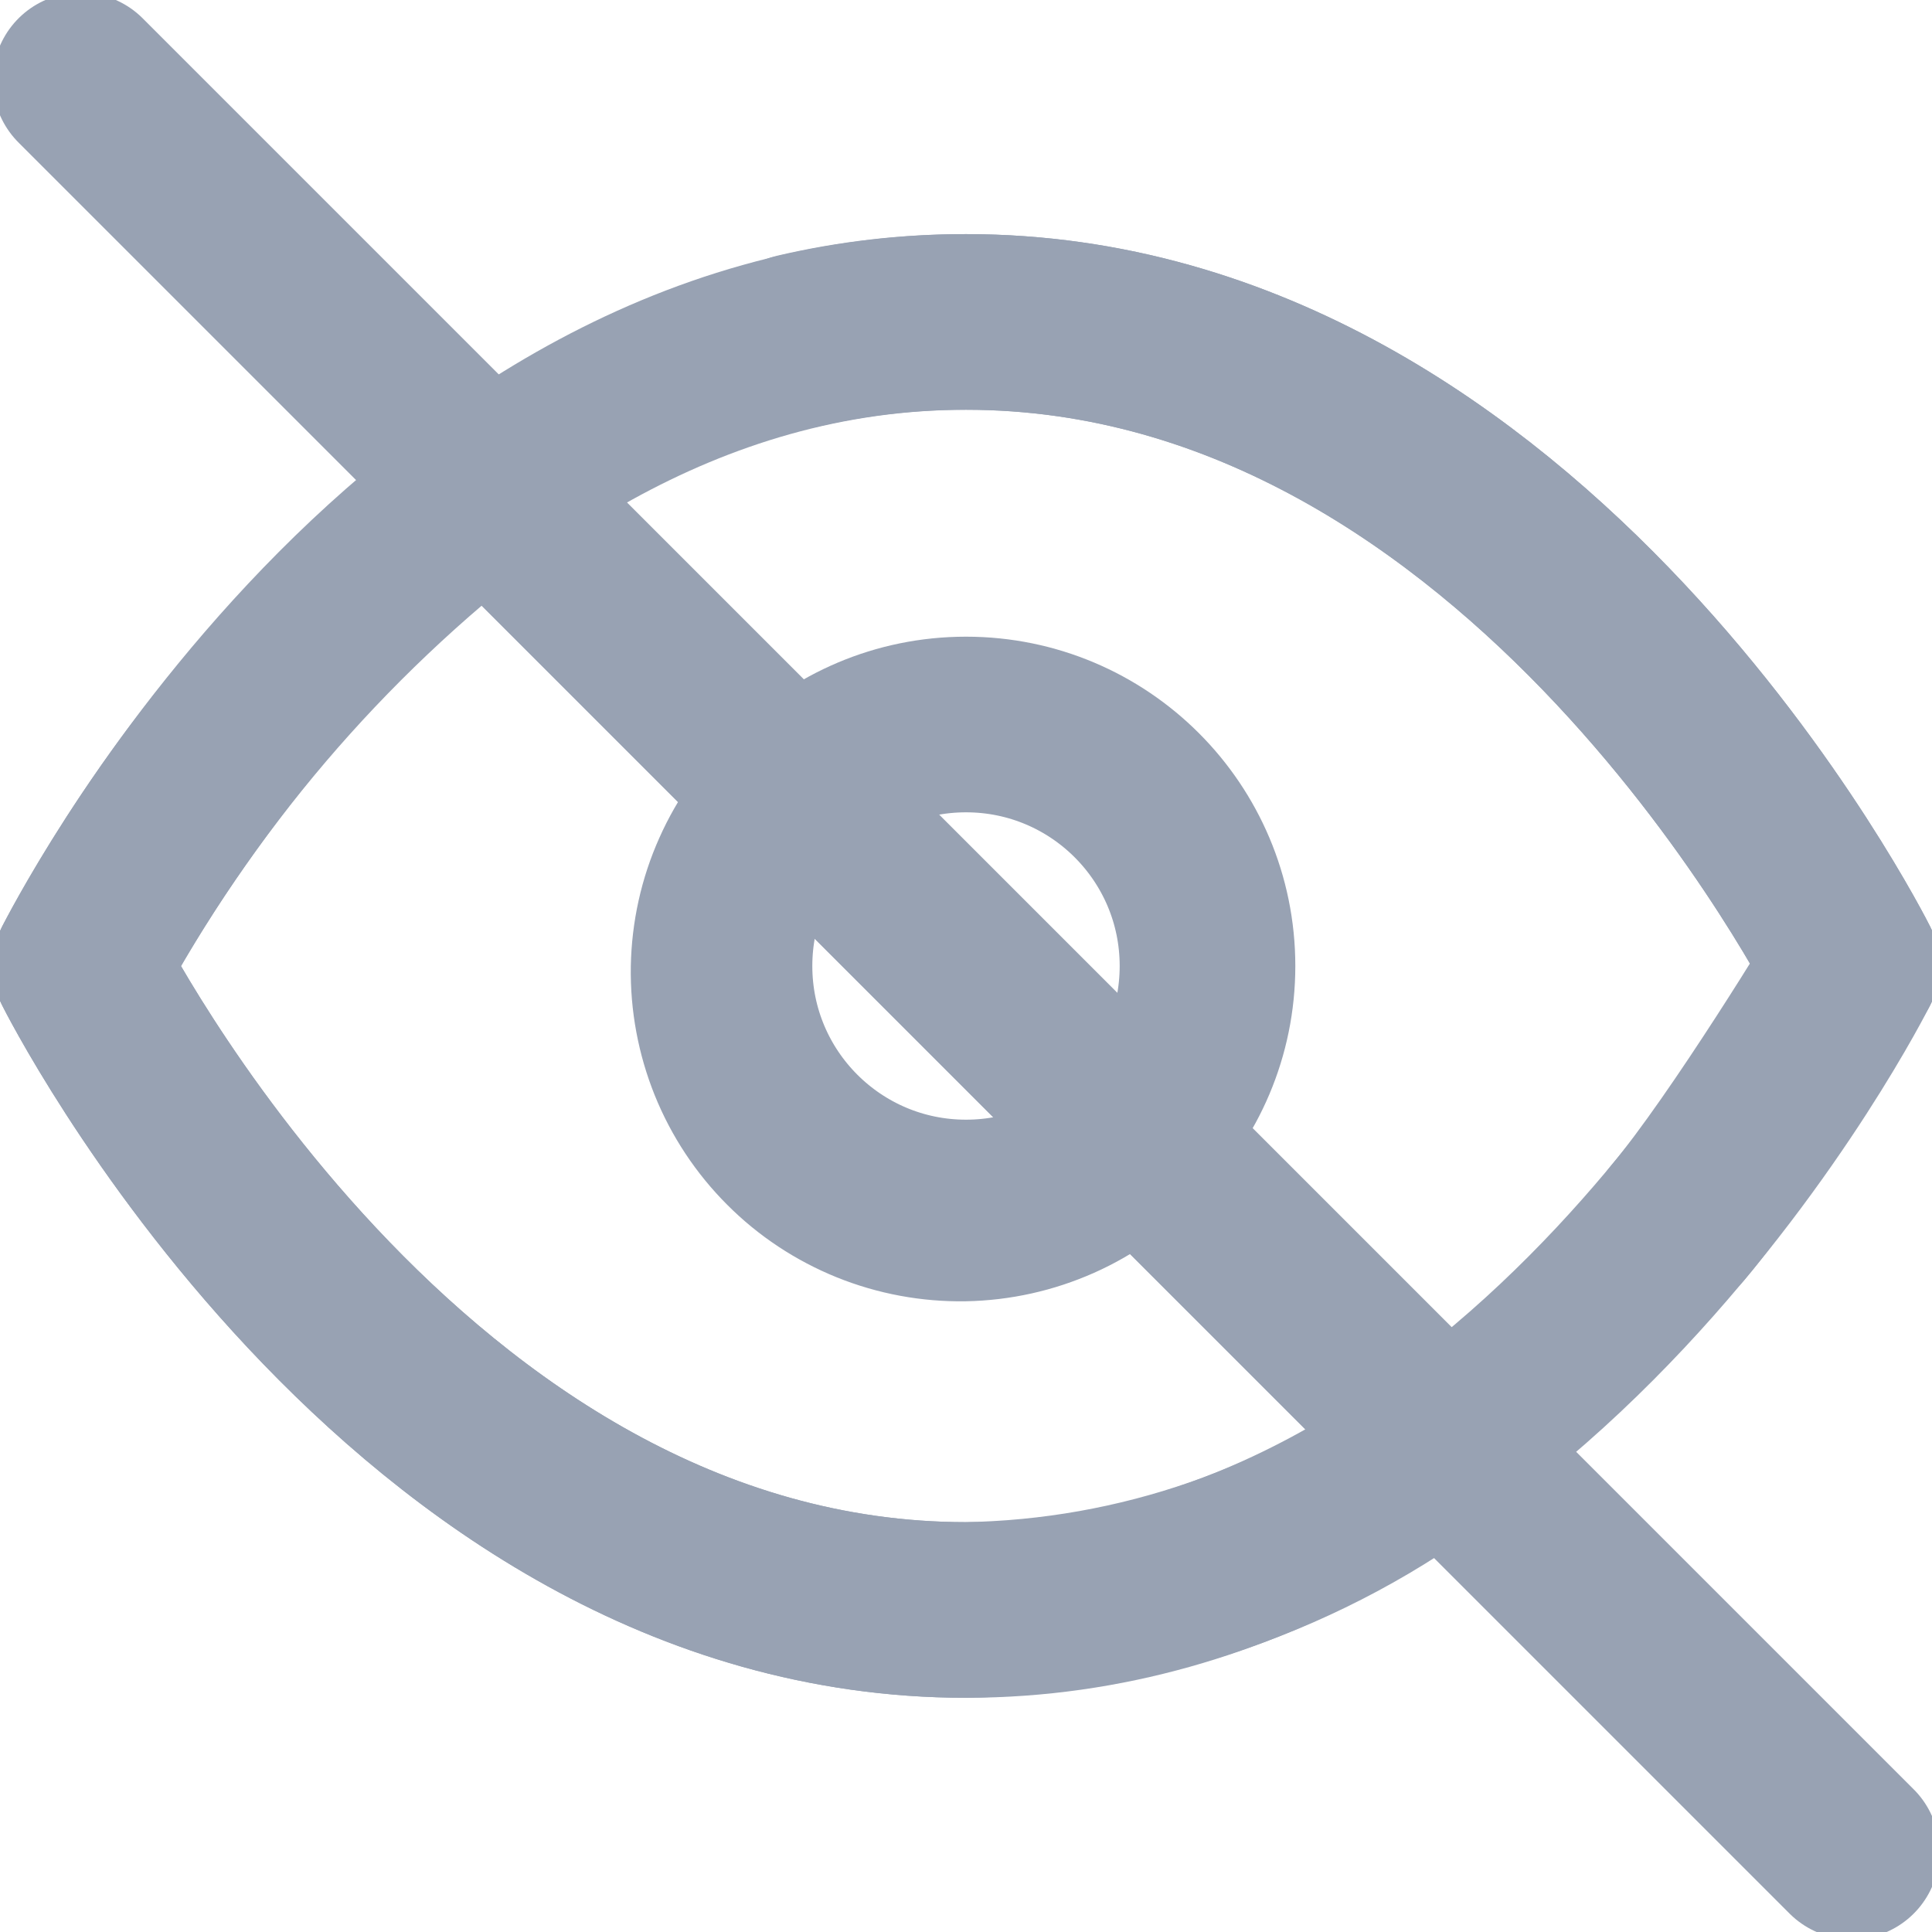 <svg xmlns="http://www.w3.org/2000/svg" width="22" height="22" viewBox="0 0 22 22" fill="none">
<g clip-path="url(#clip0_13734_100859)">
<path d="M9.076 3.886C9.707 3.738 10.353 3.665 11.001 3.666C17.418 3.666 21.085 10.999 21.085 10.999C21.085 10.999 19.865 13.02 19.105 13.924M12.945 12.943C12.693 13.213 12.389 13.43 12.052 13.58C11.715 13.73 11.351 13.811 10.981 13.818C10.612 13.824 10.245 13.756 9.903 13.618C9.56 13.479 9.249 13.274 8.988 13.012C8.727 12.751 8.521 12.44 8.383 12.098C8.245 11.755 8.177 11.389 8.183 11.02C8.19 10.65 8.27 10.286 8.421 9.949C8.571 9.611 8.788 9.308 9.058 9.056M16.446 16.444C14.879 17.639 12.971 18.3 11.001 18.333C4.585 18.333 0.918 10.999 0.918 10.999C2.058 8.874 3.64 7.018 5.556 5.554L16.446 16.444Z" stroke="#98A2B3" stroke-width="2" stroke-linecap="round" stroke-linejoin="round"/>
<path d="M0.918 0.916L21.085 21.083" stroke="#98A2B3" stroke-width="2" stroke-linecap="round" stroke-linejoin="round"/>
<path d="M0.918 10.999C0.918 10.999 4.585 3.666 11.001 3.666C17.418 3.666 21.085 10.999 21.085 10.999C21.085 10.999 17.418 18.333 11.001 18.333C4.585 18.333 0.918 10.999 0.918 10.999Z" stroke="#98A2B3" stroke-width="2" stroke-linecap="round" stroke-linejoin="round"/>
<path d="M11 13.75C12.519 13.75 13.75 12.519 13.75 11C13.75 9.481 12.519 8.25 11 8.25C9.481 8.25 8.25 9.481 8.25 11C8.25 12.519 9.481 13.75 11 13.75Z" stroke="#98A2B3" stroke-width="2" stroke-linecap="round" stroke-linejoin="round"/>
</g>
<defs>
<clipPath id="clip0_13734_100859">
<rect width="22" height="22" fill="white"/>
</clipPath>
</defs>
</svg>
